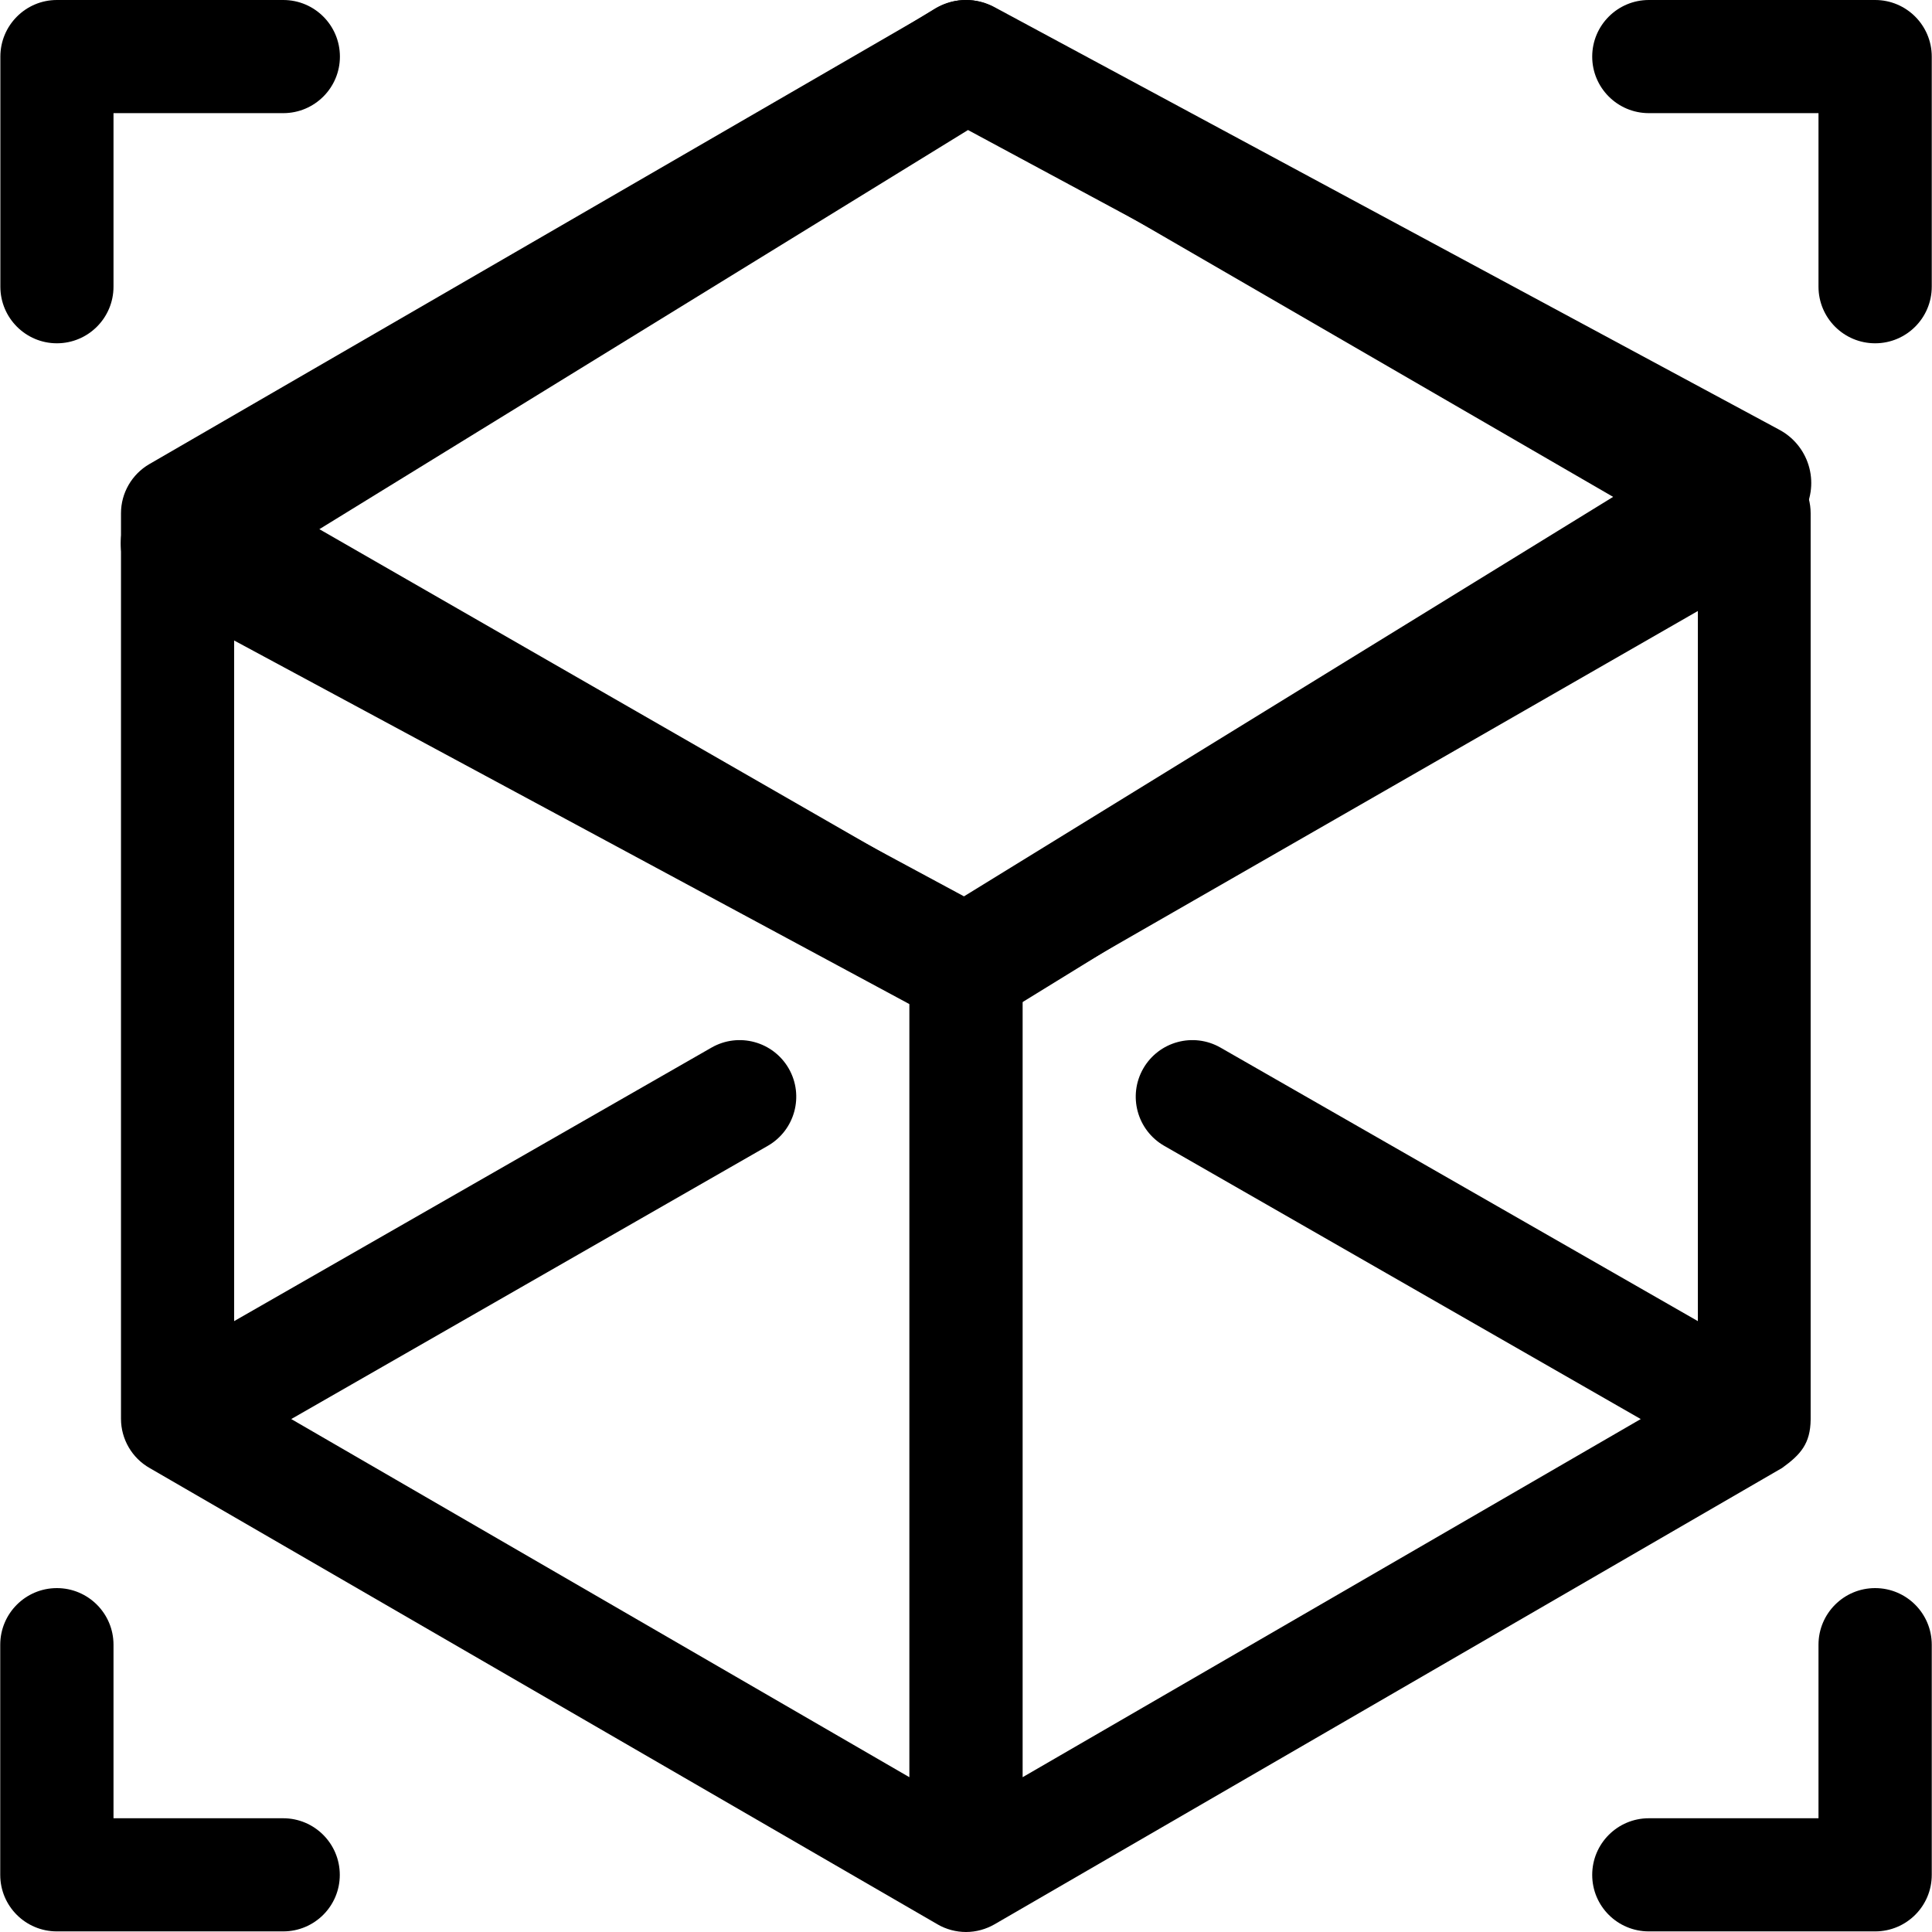 <svg width="16" height="16" viewBox="0 0 16 16" fill="none" xmlns="http://www.w3.org/2000/svg">
<path d="M2.346 0H0.471C0.213 0 0.003 0.21 0.003 0.469V2.374C0.003 2.633 0.213 2.843 0.471 2.843C0.73 2.843 0.94 2.633 0.94 2.374V0.937H2.346C2.605 0.937 2.815 0.727 2.815 0.469C2.815 0.21 2.605 0 2.346 0Z" fill="black"/>
<path d="M15.529 0H13.655C13.396 0 13.186 0.21 13.186 0.469C13.186 0.727 13.396 0.937 13.655 0.937H15.06V2.374C15.06 2.633 15.27 2.843 15.529 2.843C15.788 2.843 15.998 2.633 15.998 2.374V0.469C15.998 0.21 15.788 0 15.529 0Z" fill="black"/>
<path d="M2.345 15.058H0.94V13.621C0.94 13.362 0.73 13.152 0.471 13.152C0.212 13.152 0.002 13.362 0.002 13.621V15.527C0.002 15.786 0.212 15.995 0.471 15.995H2.345C2.604 15.995 2.814 15.786 2.814 15.527C2.814 15.268 2.604 15.058 2.345 15.058Z" fill="black"/>
<path d="M15.529 13.152C15.27 13.152 15.06 13.362 15.06 13.621V15.058H13.655C13.396 15.058 13.186 15.268 13.186 15.527C13.186 15.786 13.396 15.995 13.655 15.995H15.529C15.788 15.995 15.998 15.786 15.998 15.527V13.621C15.998 13.362 15.788 13.152 15.529 13.152Z" fill="black"/>
<path d="M14.762 3.844L8.235 0.063C8.09 -0.021 7.91 -0.021 7.765 0.063L1.236 3.844C1.092 3.928 1.002 4.083 1.002 4.25C1.002 4.251 1.002 4.251 1.002 4.252V11.75C1.002 11.918 1.093 12.075 1.24 12.158L7.765 15.937C7.835 15.978 7.919 16 8 16C8.085 16 8.167 15.976 8.235 15.937L14.757 12.158C14.758 12.158 14.759 12.157 14.76 12.156C14.911 12.047 14.993 11.956 14.995 11.756C14.995 11.754 14.995 11.752 14.995 11.75V4.252C14.995 4.252 14.995 4.251 14.995 4.25C14.995 4.083 14.905 3.928 14.762 3.844ZM7.531 14.718L2.412 11.752L6.359 9.489C6.583 9.36 6.661 9.074 6.532 8.849C6.403 8.625 6.117 8.547 5.892 8.676L1.939 10.941V5.06L7.531 8.271V14.718ZM8 7.46L2.411 4.248L8 1.01L13.589 4.248L8 7.46ZM14.061 10.941L10.108 8.676C9.883 8.547 9.597 8.625 9.468 8.849C9.339 9.074 9.417 9.36 9.641 9.489L13.588 11.752L8.469 14.718V8.271L14.061 5.06V10.941H14.061Z" fill="black"/>
<path d="M8 0.5L1.5 4.5L8 8L14.5 4L8 0.5Z" stroke="black" stroke-linejoin="round"/>
</svg>
